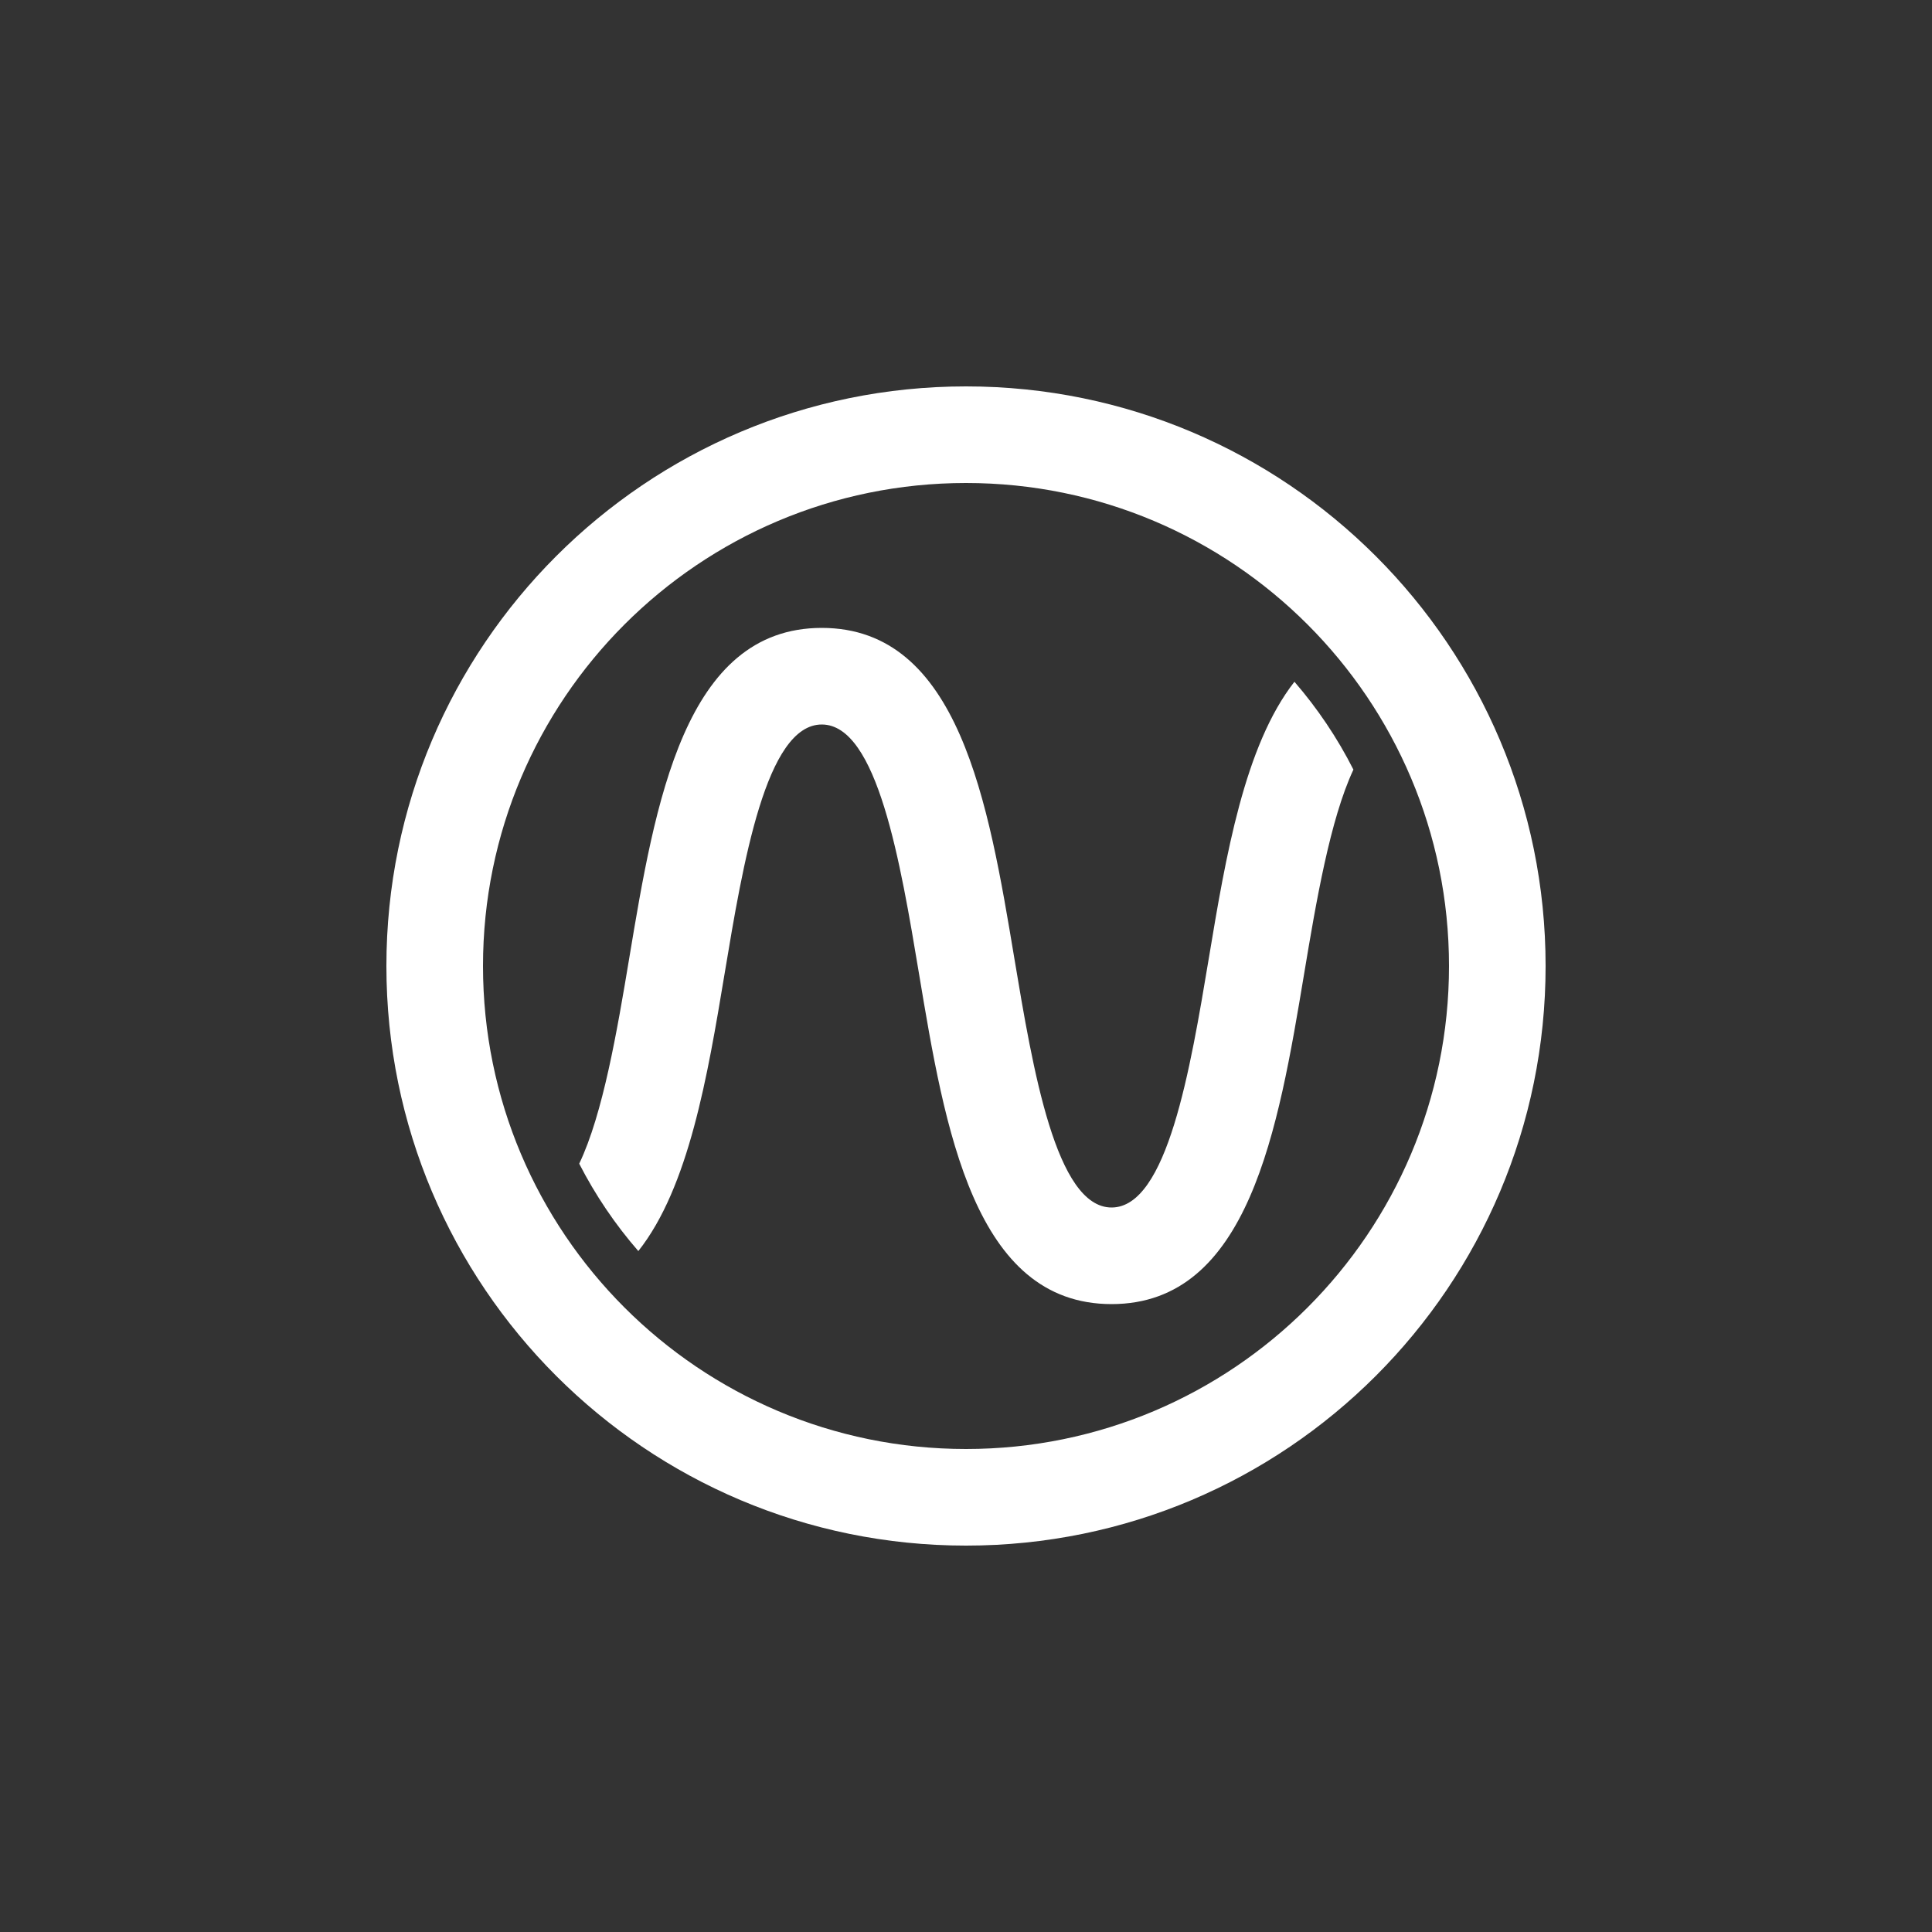 <?xml version="1.0" encoding="utf-8"?>
<!-- Generator: Adobe Illustrator 15.1.0, SVG Export Plug-In  -->
<!DOCTYPE svg PUBLIC "-//W3C//DTD SVG 1.1//EN" "http://www.w3.org/Graphics/SVG/1.1/DTD/svg11.dtd">
<svg version="1.1"
	 xmlns="http://www.w3.org/2000/svg" xmlns:xlink="http://www.w3.org/1999/xlink" xmlns:a="http://ns.adobe.com/AdobeSVGViewerExtensions/3.0/"
	 x="0px" y="0px" width="40px" height="40px" viewBox="0 0 40 40" overflow="visible" enable-background="new 0 0 40 40"
	 xml:space="preserve">
<rect x="0" y="0" width="40" height="40" fill="#333333" stroke="none"/>
<defs>
</defs>
<path fill-rule="evenodd" clip-rule="evenodd" fill="#FFFFFF" d="M26.8,14.115c-1.034,1.321-1.421,3.61-1.772,5.721
	C24.644,22.137,24.167,25,23.014,25c-1.152,0-1.63-2.863-2.014-5.164C20.466,16.632,19.86,13,17.014,13s-3.452,3.632-3.986,6.836
	c-0.25,1.501-0.544,3.228-1.036,4.257c0.335,0.653,0.746,1.26,1.224,1.809c1.044-1.319,1.433-3.618,1.785-5.736
	C15.384,17.864,15.861,15,17.014,15c1.153,0,1.63,2.863,2.014,5.165C19.562,23.368,20.167,27,23.014,27s3.452-3.632,3.986-6.835
	c0.248-1.488,0.538-3.199,1.021-4.231C27.688,15.276,27.277,14.667,26.8,14.115z M20,8C13.373,8,8,13.373,8,20
	c0,6.628,5.373,12,12,12c6.628,0,12-5.372,12-12C32,13.373,26.628,8,20,8z M20,30c-5.522,0-10-4.478-10-10s4.478-10,10-10
	c5.523,0,10,4.478,10,10C30,25.523,25.523,30,20,30z"/>
</svg>